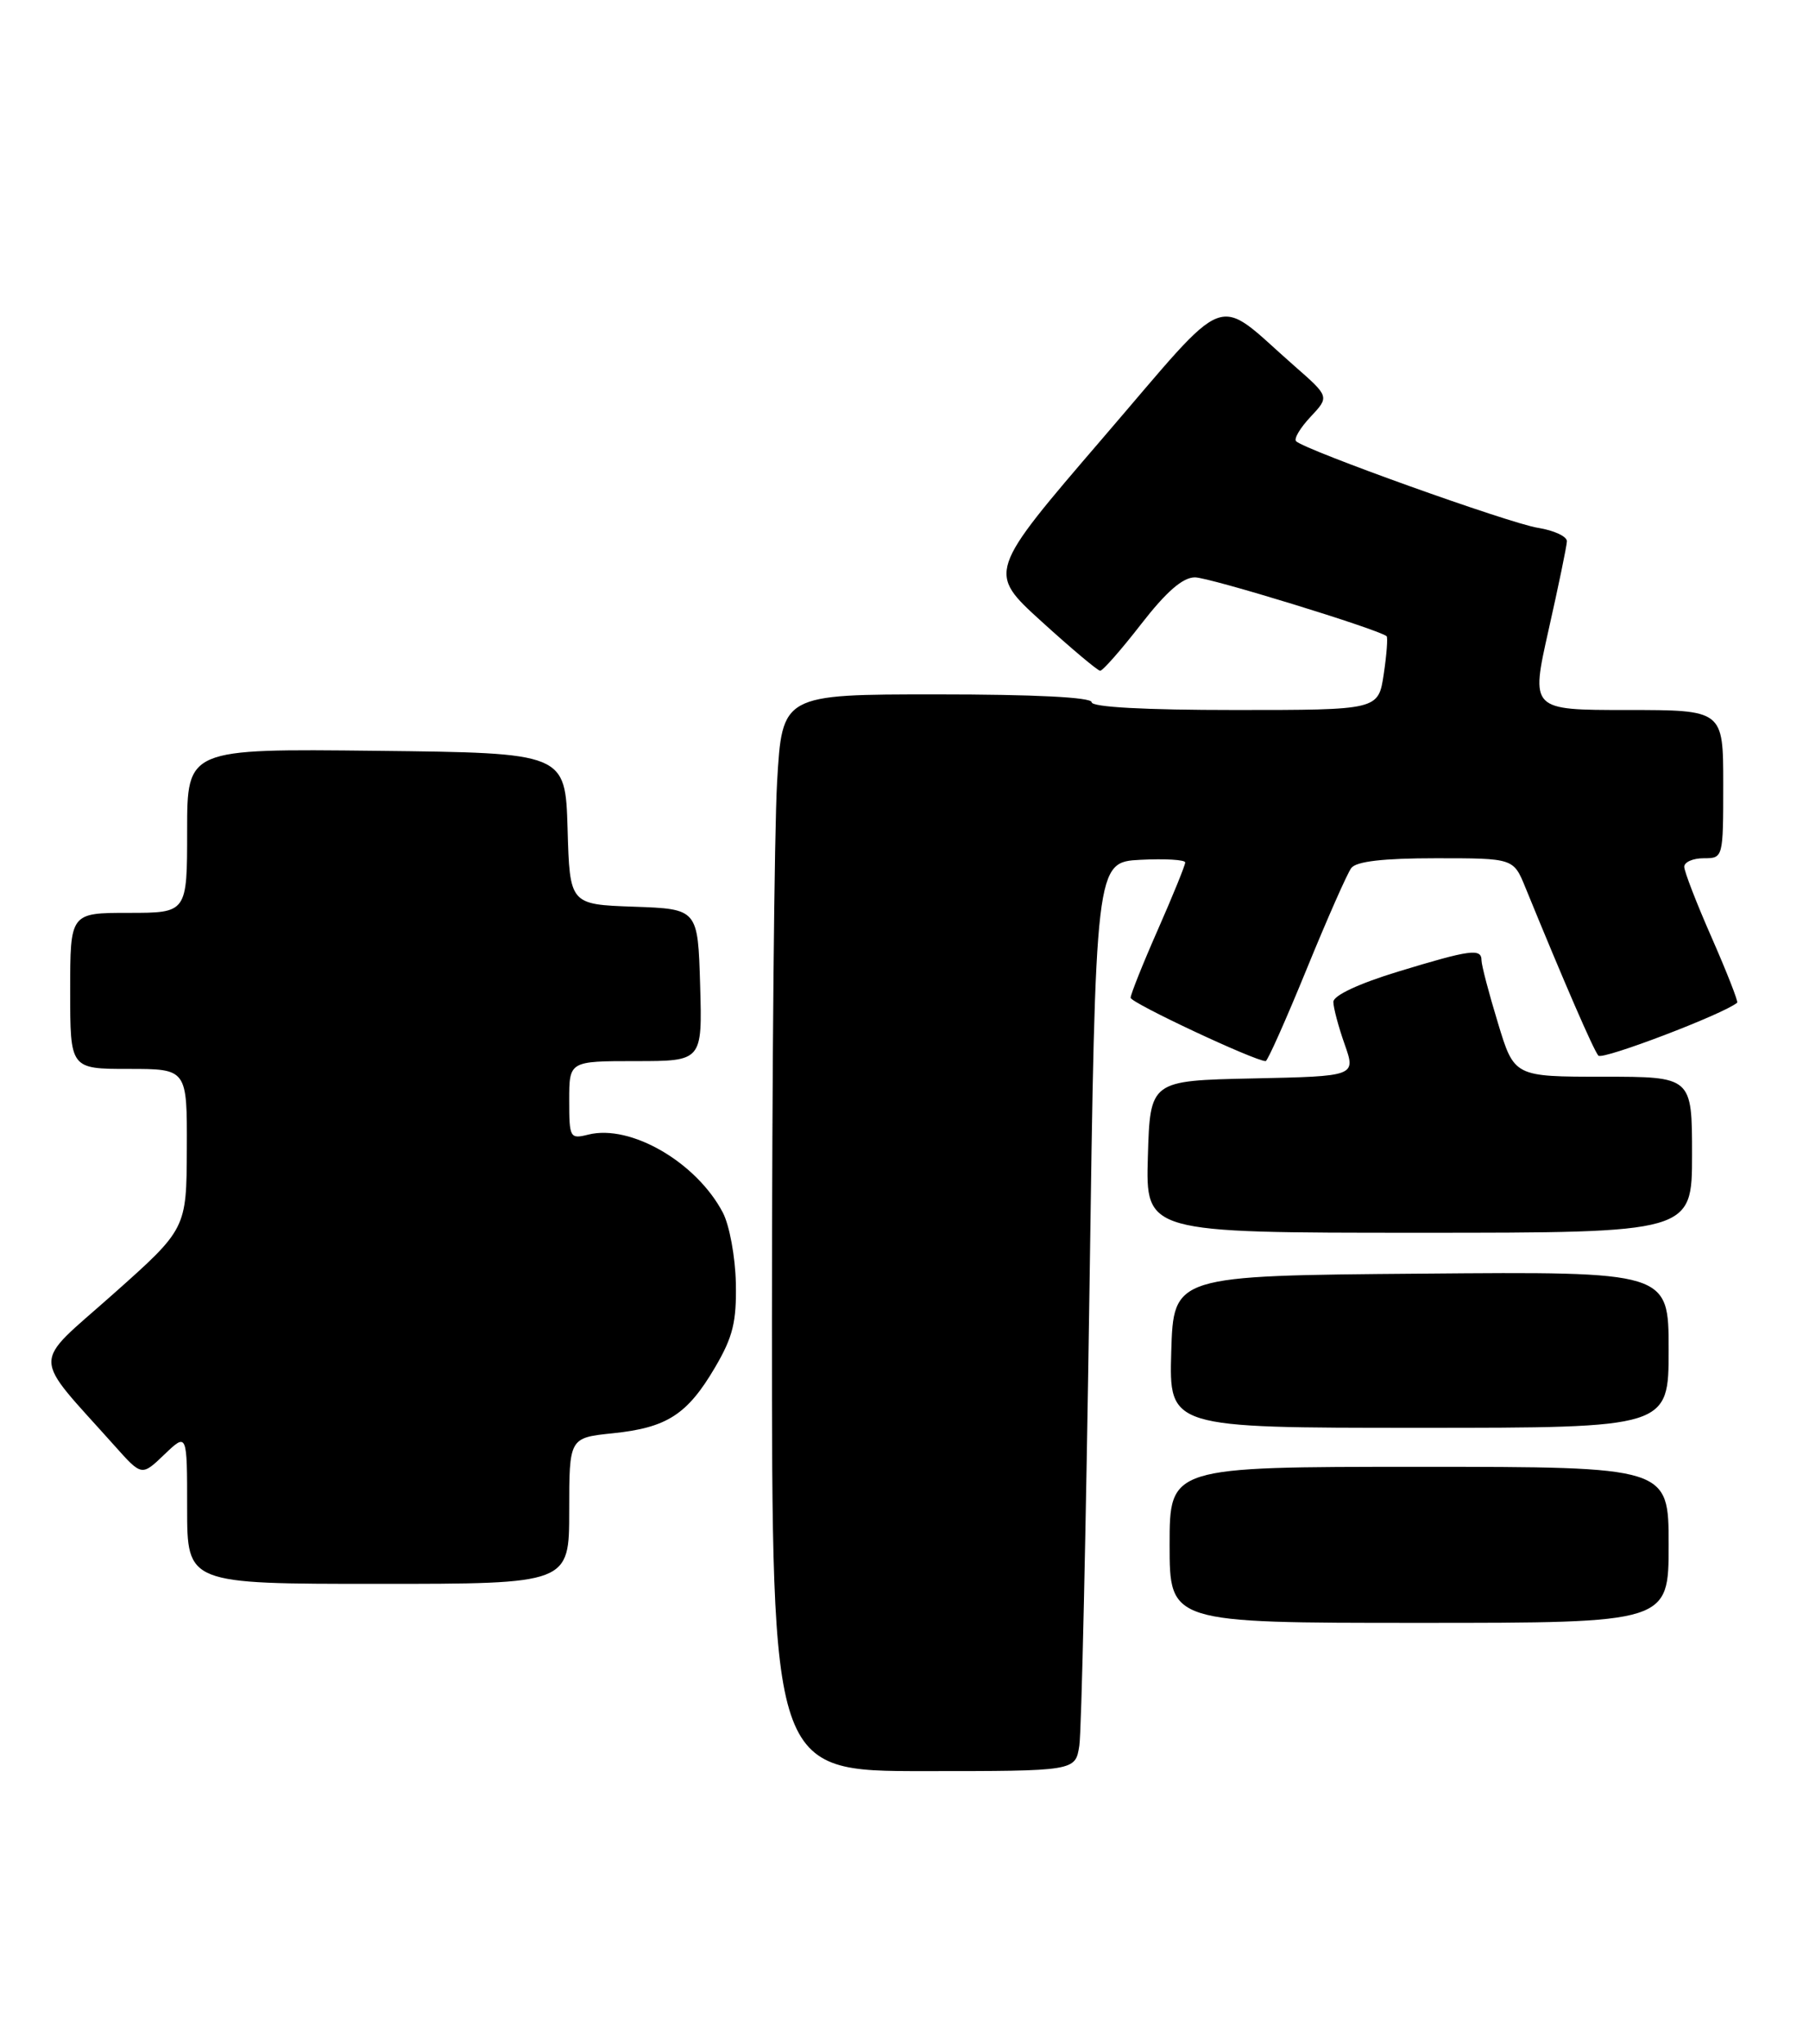 <?xml version="1.0" encoding="UTF-8" standalone="no"?>
<!DOCTYPE svg PUBLIC "-//W3C//DTD SVG 1.1//EN" "http://www.w3.org/Graphics/SVG/1.1/DTD/svg11.dtd" >
<svg xmlns="http://www.w3.org/2000/svg" xmlns:xlink="http://www.w3.org/1999/xlink" version="1.1" viewBox="0 0 232 262">
 <g >
 <path fill="currentColor"
d=" M 138.42 223.75 C 138.70 221.96 139.28 195.75 139.72 165.50 C 140.50 110.50 140.50 110.50 146.25 110.20 C 149.41 110.04 152.00 110.19 152.00 110.54 C 152.00 110.89 150.43 114.76 148.50 119.14 C 146.57 123.51 145.00 127.45 145.00 127.88 C 145.00 128.53 160.94 136.00 162.32 136.00 C 162.56 136.00 164.92 130.71 167.56 124.25 C 170.20 117.79 172.78 111.94 173.30 111.25 C 173.95 110.40 177.40 110.00 184.17 110.00 C 194.10 110.00 194.10 110.00 195.63 113.75 C 200.57 125.83 204.37 134.60 204.99 135.30 C 205.52 135.89 221.11 129.95 222.79 128.51 C 222.94 128.37 221.48 124.64 219.54 120.22 C 217.59 115.80 216.00 111.69 216.00 111.09 C 216.00 110.49 217.12 110.00 218.50 110.00 C 220.99 110.00 221.00 109.97 221.00 100.50 C 221.00 91.00 221.00 91.00 208.65 91.00 C 196.30 91.00 196.30 91.00 198.60 80.75 C 199.87 75.11 200.93 70.00 200.95 69.38 C 200.98 68.76 199.30 67.98 197.23 67.65 C 193.57 67.07 167.35 57.68 166.22 56.55 C 165.91 56.24 166.75 54.83 168.08 53.42 C 170.50 50.84 170.50 50.84 166.00 46.90 C 155.52 37.72 158.13 36.74 141.41 56.17 C 126.64 73.35 126.64 73.35 133.57 79.65 C 137.38 83.11 140.77 85.96 141.09 85.97 C 141.41 85.99 143.78 83.30 146.34 80.00 C 149.58 75.83 151.68 74.00 153.25 74.00 C 155.10 74.00 176.75 80.65 177.83 81.54 C 178.00 81.69 177.84 83.88 177.46 86.41 C 176.77 91.00 176.77 91.00 158.39 91.00 C 146.80 91.00 140.00 90.63 140.00 90.00 C 140.00 89.37 132.72 89.00 120.15 89.00 C 100.31 89.00 100.31 89.00 99.66 100.25 C 99.30 106.44 99.01 137.49 99.00 169.25 C 99.00 227.00 99.00 227.00 118.45 227.00 C 137.91 227.00 137.91 227.00 138.42 223.75 Z  M 214.00 198.00 C 214.00 188.00 214.00 188.00 182.00 188.00 C 150.00 188.00 150.00 188.00 150.00 198.00 C 150.00 208.00 150.00 208.00 182.00 208.00 C 214.00 208.00 214.00 208.00 214.00 198.00 Z  M 73.00 193.64 C 73.00 184.28 73.00 184.28 78.58 183.70 C 85.53 182.99 88.15 181.30 91.70 175.26 C 94.00 171.35 94.47 169.42 94.37 164.43 C 94.30 161.09 93.55 157.04 92.71 155.43 C 89.33 148.97 80.87 144.06 75.45 145.42 C 73.09 146.01 73.00 145.84 73.00 141.02 C 73.00 136.00 73.00 136.00 81.54 136.00 C 90.07 136.00 90.07 136.00 89.79 126.25 C 89.50 116.50 89.50 116.50 81.29 116.21 C 73.07 115.92 73.07 115.92 72.79 106.21 C 72.50 96.50 72.50 96.50 48.25 96.23 C 24.00 95.96 24.00 95.96 24.00 106.48 C 24.00 117.00 24.00 117.00 16.50 117.00 C 9.00 117.00 9.00 117.00 9.00 127.00 C 9.00 137.00 9.00 137.00 16.50 137.00 C 24.00 137.00 24.00 137.00 23.96 147.25 C 23.92 157.50 23.92 157.50 14.48 165.89 C 3.93 175.27 3.91 173.22 14.74 185.35 C 18.18 189.20 18.18 189.20 21.09 186.41 C 24.00 183.63 24.00 183.63 24.00 193.31 C 24.00 203.00 24.00 203.00 48.50 203.00 C 73.00 203.00 73.00 203.00 73.00 193.64 Z  M 214.00 172.99 C 214.00 162.97 214.00 162.97 182.25 163.24 C 150.50 163.50 150.50 163.50 150.21 173.25 C 149.93 183.00 149.93 183.00 181.96 183.00 C 214.00 183.00 214.00 183.00 214.00 172.99 Z  M 217.00 148.00 C 217.00 138.00 217.00 138.00 205.60 138.00 C 194.19 138.00 194.19 138.00 192.10 131.09 C 190.94 127.30 190.00 123.70 190.00 123.09 C 190.00 121.51 188.57 121.71 179.30 124.53 C 174.28 126.06 171.00 127.59 171.00 128.41 C 171.00 129.14 171.65 131.59 172.45 133.85 C 173.89 137.94 173.89 137.94 160.70 138.22 C 147.50 138.50 147.50 138.50 147.21 148.25 C 146.93 158.00 146.93 158.00 181.96 158.00 C 217.00 158.00 217.00 158.00 217.00 148.00 Z "/>
</g>
</svg>